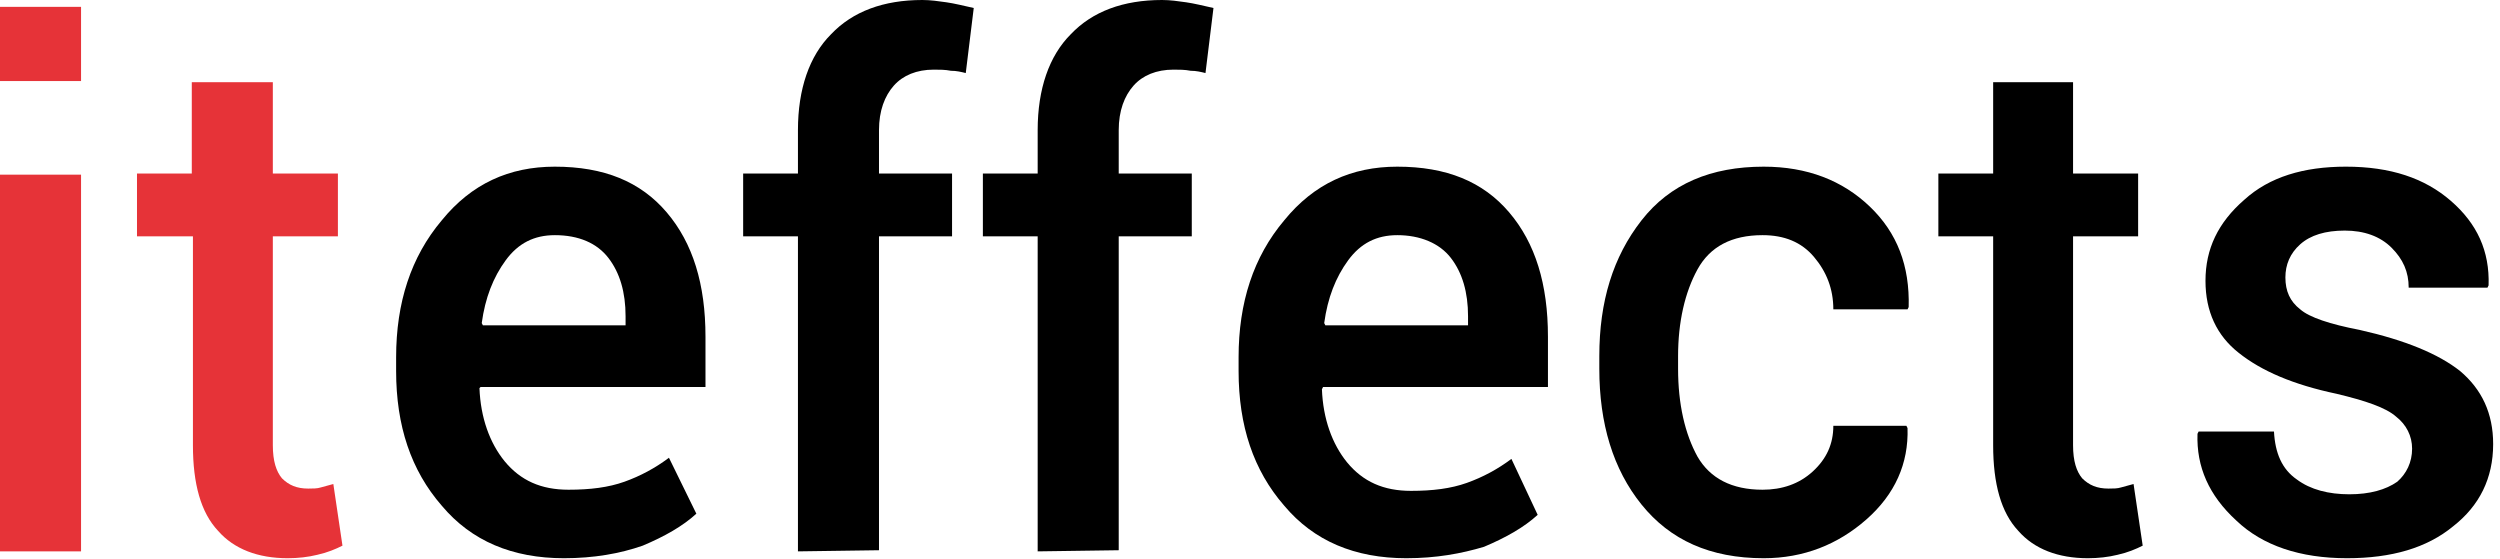 <svg height="49" viewBox="0 0 219 49" width="219" xmlns="http://www.w3.org/2000/svg">
    <g fill="none">
      <path d="m7.1 7.1h-7.1v-6.5h7.1zm0 41.2h-7.1v-33h7.1z" fill="#e63338"/>
      <path d="m23.9 7.2v8h5.7v5.5h-5.7v18.3c0 1.4.3 2.3.8 2.9.6.6 1.3.9 2.3.9.4 0 .8 0 1.1-.1.4-.1.7-.2 1.1-.3l.8 5.4c-.6.3-1.3.6-2.2.8-.8.2-1.7.3-2.6.3-2.6 0-4.7-.8-6.1-2.4-1.5-1.6-2.2-4.1-2.2-7.5v-18.3h-4.9v-5.5h4.8v-8z" fill="#e63338"/>
      <g fill="#000" transform="translate(34)"><path d="m15.4 48.9c-4.5 0-8.1-1.5-10.7-4.6-2.7-3.1-4-7-4-11.8v-1.2c0-4.8 1.3-8.8 4-12 2.6-3.2 5.9-4.7 9.9-4.7 4.3 0 7.5 1.3 9.8 4s3.4 6.3 3.4 10.9v4.4h-19.7l-.1.1c.1 2.6.9 4.8 2.2 6.4 1.4 1.7 3.2 2.5 5.6 2.5 1.9 0 3.5-.2 4.9-.7s2.7-1.2 3.9-2.1l2.4 4.9c-1.2 1.1-2.8 2-4.7 2.8-2 .7-4.3 1.1-6.9 1.1zm-.8-28.3c-1.8 0-3.2.7-4.3 2.2s-1.8 3.3-2.1 5.5l.1.2h12.5v-.8c0-2.1-.5-3.8-1.5-5.1s-2.6-2-4.7-2z"/><path d="m35.9 48.3v-27.6h-4.8v-5.5h4.8v-3.8c0-3.6 1-6.5 2.9-8.4 1.9-2 4.6-3 8-3 .7 0 1.4.1 2.1.2s1.5.3 2.4.5l-.7 5.7c-.4-.1-.8-.2-1.3-.2-.5-.1-1-.1-1.5-.1-1.5 0-2.7.5-3.5 1.4s-1.3 2.2-1.3 3.9v3.8h6.4v5.5h-6.4v27.5z"/><path d="m56.9 48.3v-27.6h-4.8v-5.5h4.8v-3.8c0-3.6 1-6.5 2.9-8.4 1.9-2 4.6-3 8-3 .7 0 1.4.1 2.1.2s1.5.3 2.4.5l-.7 5.7c-.4-.1-.8-.2-1.3-.2-.5-.1-1-.1-1.5-.1-1.5 0-2.7.5-3.5 1.4s-1.3 2.2-1.3 3.9v3.8h6.4v5.5h-6.4v27.5z"/><path d="m89.2 48.9c-4.5 0-8.1-1.5-10.7-4.6-2.7-3.1-4-7-4-11.8v-1.2c0-4.8 1.3-8.8 4-12 2.6-3.2 5.9-4.7 9.9-4.7 4.3 0 7.5 1.3 9.8 4s3.4 6.3 3.4 10.9v4.4h-19.7l-.1.2c.1 2.6.9 4.8 2.2 6.4 1.4 1.7 3.2 2.5 5.6 2.5 1.9 0 3.5-.2 4.9-.7s2.7-1.2 3.9-2.1l2.3 4.9c-1.2 1.1-2.8 2-4.7 2.8-2 .6-4.2 1-6.8 1zm-.8-28.3c-1.8 0-3.2.7-4.3 2.2s-1.8 3.3-2.1 5.5l.1.2h12.5v-.8c0-2.1-.5-3.8-1.5-5.1s-2.7-2-4.7-2z"/><path d="m120.4 42.9c1.7 0 3.2-.5 4.4-1.6s1.8-2.4 1.8-4h6.4l.1.2c.1 3.1-1.1 5.8-3.6 8s-5.5 3.4-9 3.4c-4.7 0-8.2-1.6-10.7-4.7s-3.7-7.1-3.7-11.9v-1.1c0-4.8 1.2-8.7 3.7-11.9s6.1-4.7 10.7-4.7c3.8 0 6.9 1.2 9.3 3.5s3.5 5.2 3.4 8.8l-.1.2h-6.5c0-1.8-.6-3.3-1.7-4.6s-2.6-1.9-4.5-1.9c-2.7 0-4.6 1-5.7 3s-1.7 4.6-1.7 7.6v1.1c0 3.1.6 5.7 1.7 7.7 1.1 1.9 3 2.9 5.7 2.9z"/><path d="m147.6 7.2v8h5.7v5.5h-5.7v18.3c0 1.4.3 2.3.8 2.9.6.6 1.3.9 2.3.9.4 0 .8 0 1.1-.1.4-.1.7-.2 1.1-.3l.8 5.4c-.6.3-1.3.6-2.2.8-.8.2-1.7.3-2.6.3-2.6 0-4.7-.8-6.1-2.4-1.5-1.6-2.2-4.1-2.2-7.5v-18.3h-4.8v-5.5h4.8v-8z"/><path d="m177.3 39.3c0-1.1-.5-2.1-1.4-2.8-.9-.8-2.7-1.4-5.2-2-3.8-.8-6.6-2-8.6-3.6-1.9-1.5-2.9-3.6-2.9-6.3 0-2.8 1.1-5.1 3.4-7.1 2.2-2 5.2-2.9 8.9-2.9 3.9 0 6.9 1 9.2 3s3.4 4.4 3.3 7.4l-.1.2h-6.9c0-1.4-.5-2.5-1.5-3.5s-2.4-1.5-4.1-1.5-3 .4-3.9 1.2-1.3 1.8-1.3 2.9c0 1.2.4 2.1 1.3 2.8.8.7 2.6 1.3 5.2 1.8 4 .9 6.9 2.1 8.8 3.6 1.9 1.6 2.9 3.7 2.9 6.4 0 3-1.2 5.4-3.5 7.2-2.3 1.9-5.4 2.8-9.3 2.8-4.1 0-7.4-1.1-9.7-3.3-2.4-2.2-3.5-4.7-3.4-7.6l.1-.2h6.6c.1 1.9.7 3.3 2 4.2 1.2.9 2.8 1.3 4.6 1.3s3.2-.4 4.2-1.1c.8-.7 1.3-1.7 1.3-2.9z"/></g></g></svg>
